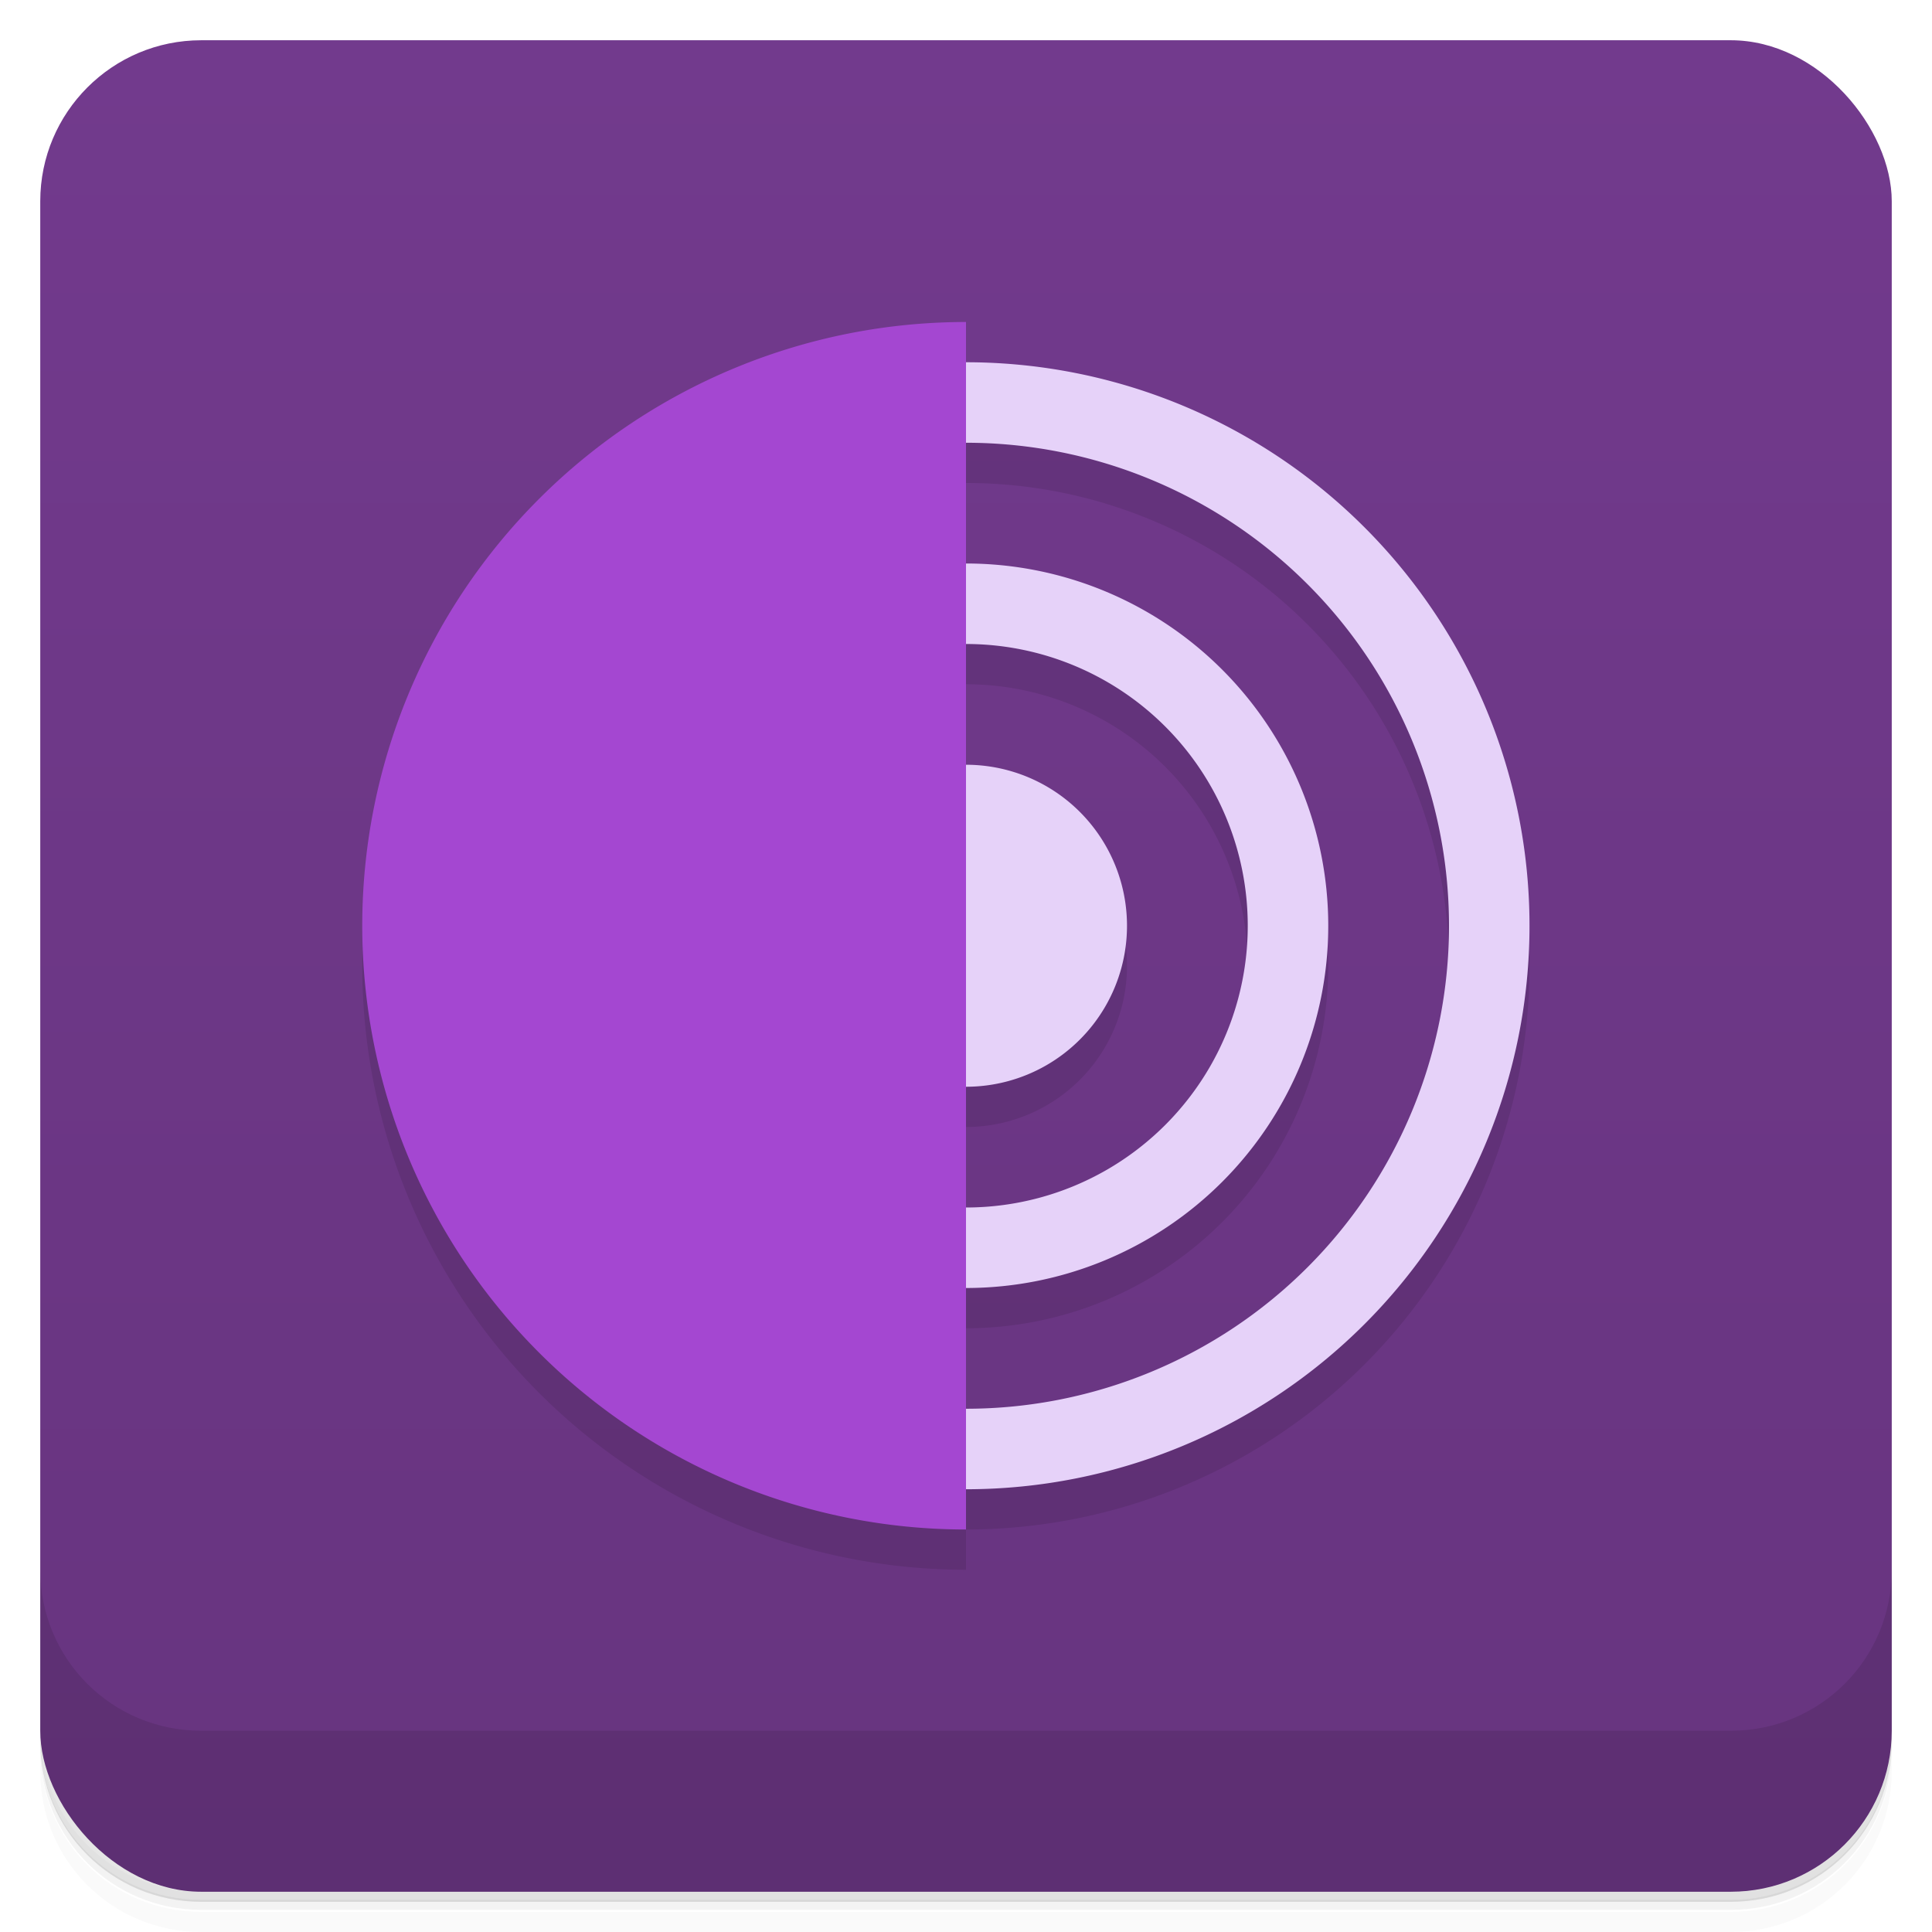 <?xml version="1.0" encoding="UTF-8"?>
<svg version="1.1" viewBox="0 0 48 48" xmlns="http://www.w3.org/2000/svg">
 <defs>
  <linearGradient id="bg" x2="0" y1="1" y2="47" gradientUnits="userSpaceOnUse">
   <stop style="stop-color:#723a8d" offset="0"/>
   <stop style="stop-color:#67347f" offset="1"/>
  </linearGradient>
 </defs>
 <path d="m1 43v.25c0 2.22 1.78 4 4 4h38c2.22 0 4-1.78 4-4v-.25c0 2.22-1.78 4-4 4h-38c-2.22 0-4-1.78-4-4zm0 .5v.5c0 2.22 1.78 4 4 4h38c2.22 0 4-1.78 4-4v-.5c0 2.22-1.78 4-4 4h-38c-2.22 0-4-1.78-4-4z" style="opacity:.02"/>
 <path d="m1 43.2v.25c0 2.22 1.78 4 4 4h38c2.22 0 4-1.78 4-4v-.25c0 2.22-1.78 4-4 4h-38c-2.22 0-4-1.78-4-4z" style="opacity:.05"/>
 <path d="m1 43v.25c0 2.22 1.78 4 4 4h38c2.22 0 4-1.78 4-4v-.25c0 2.22-1.78 4-4 4h-38c-2.22 0-4-1.78-4-4z" style="opacity:.1"/>
 <rect x="1" y="1" width="46" height="46" rx="4" style="fill:url(#bg)"/>
 <path d="m1 39v4c0 2.22 1.78 4 4 4h38c2.22 0 4-1.78 4-4v-4c0 2.22-1.78 4-4 4h-38c-2.22 0-4-1.78-4-4z" style="opacity:.1"/>
 <path d="m24 9a15 15 0 00-15 15 15 15 0 0015 15v-1a14 14 0 0014-14 14 14 0 00-14-14zm0 3a12 12 0 0112 12 12 12 0 01-12 12v-3a9 9 0 009-9 9 9 0 00-9-9zm0 5a7 7 0 017 7 7 7 0 01-7 7v-3a4 4 0 004-4 4 4 0 00-4-4z" style="opacity:.1"/>
 <path d="m24 9a14 14 0 00-14 14 14 14 0 0014 14 14 14 0 0014-14 14 14 0 00-14-14zm0 2a12 12 0 0112 12 12 12 0 01-12 12 12 12 0 01-12-12 12 12 0 0112-12zm0 3a9 9 0 00-9 9 9 9 0 009 9 9 9 0 009-9 9 9 0 00-9-9zm0 2a7 7 0 017 7 7 7 0 01-7 7 7 7 0 01-7-7 7 7 0 017-7zm0 3a4 4 0 00-4 4 4 4 0 004 4 4 4 0 004-4 4 4 0 00-4-4z" style="fill:#e6d2f9"/>
 <path d="m24 8a15 15 0 00-15 15 15 15 0 0015 15z" style="fill:#a447d1"/>
</svg>
